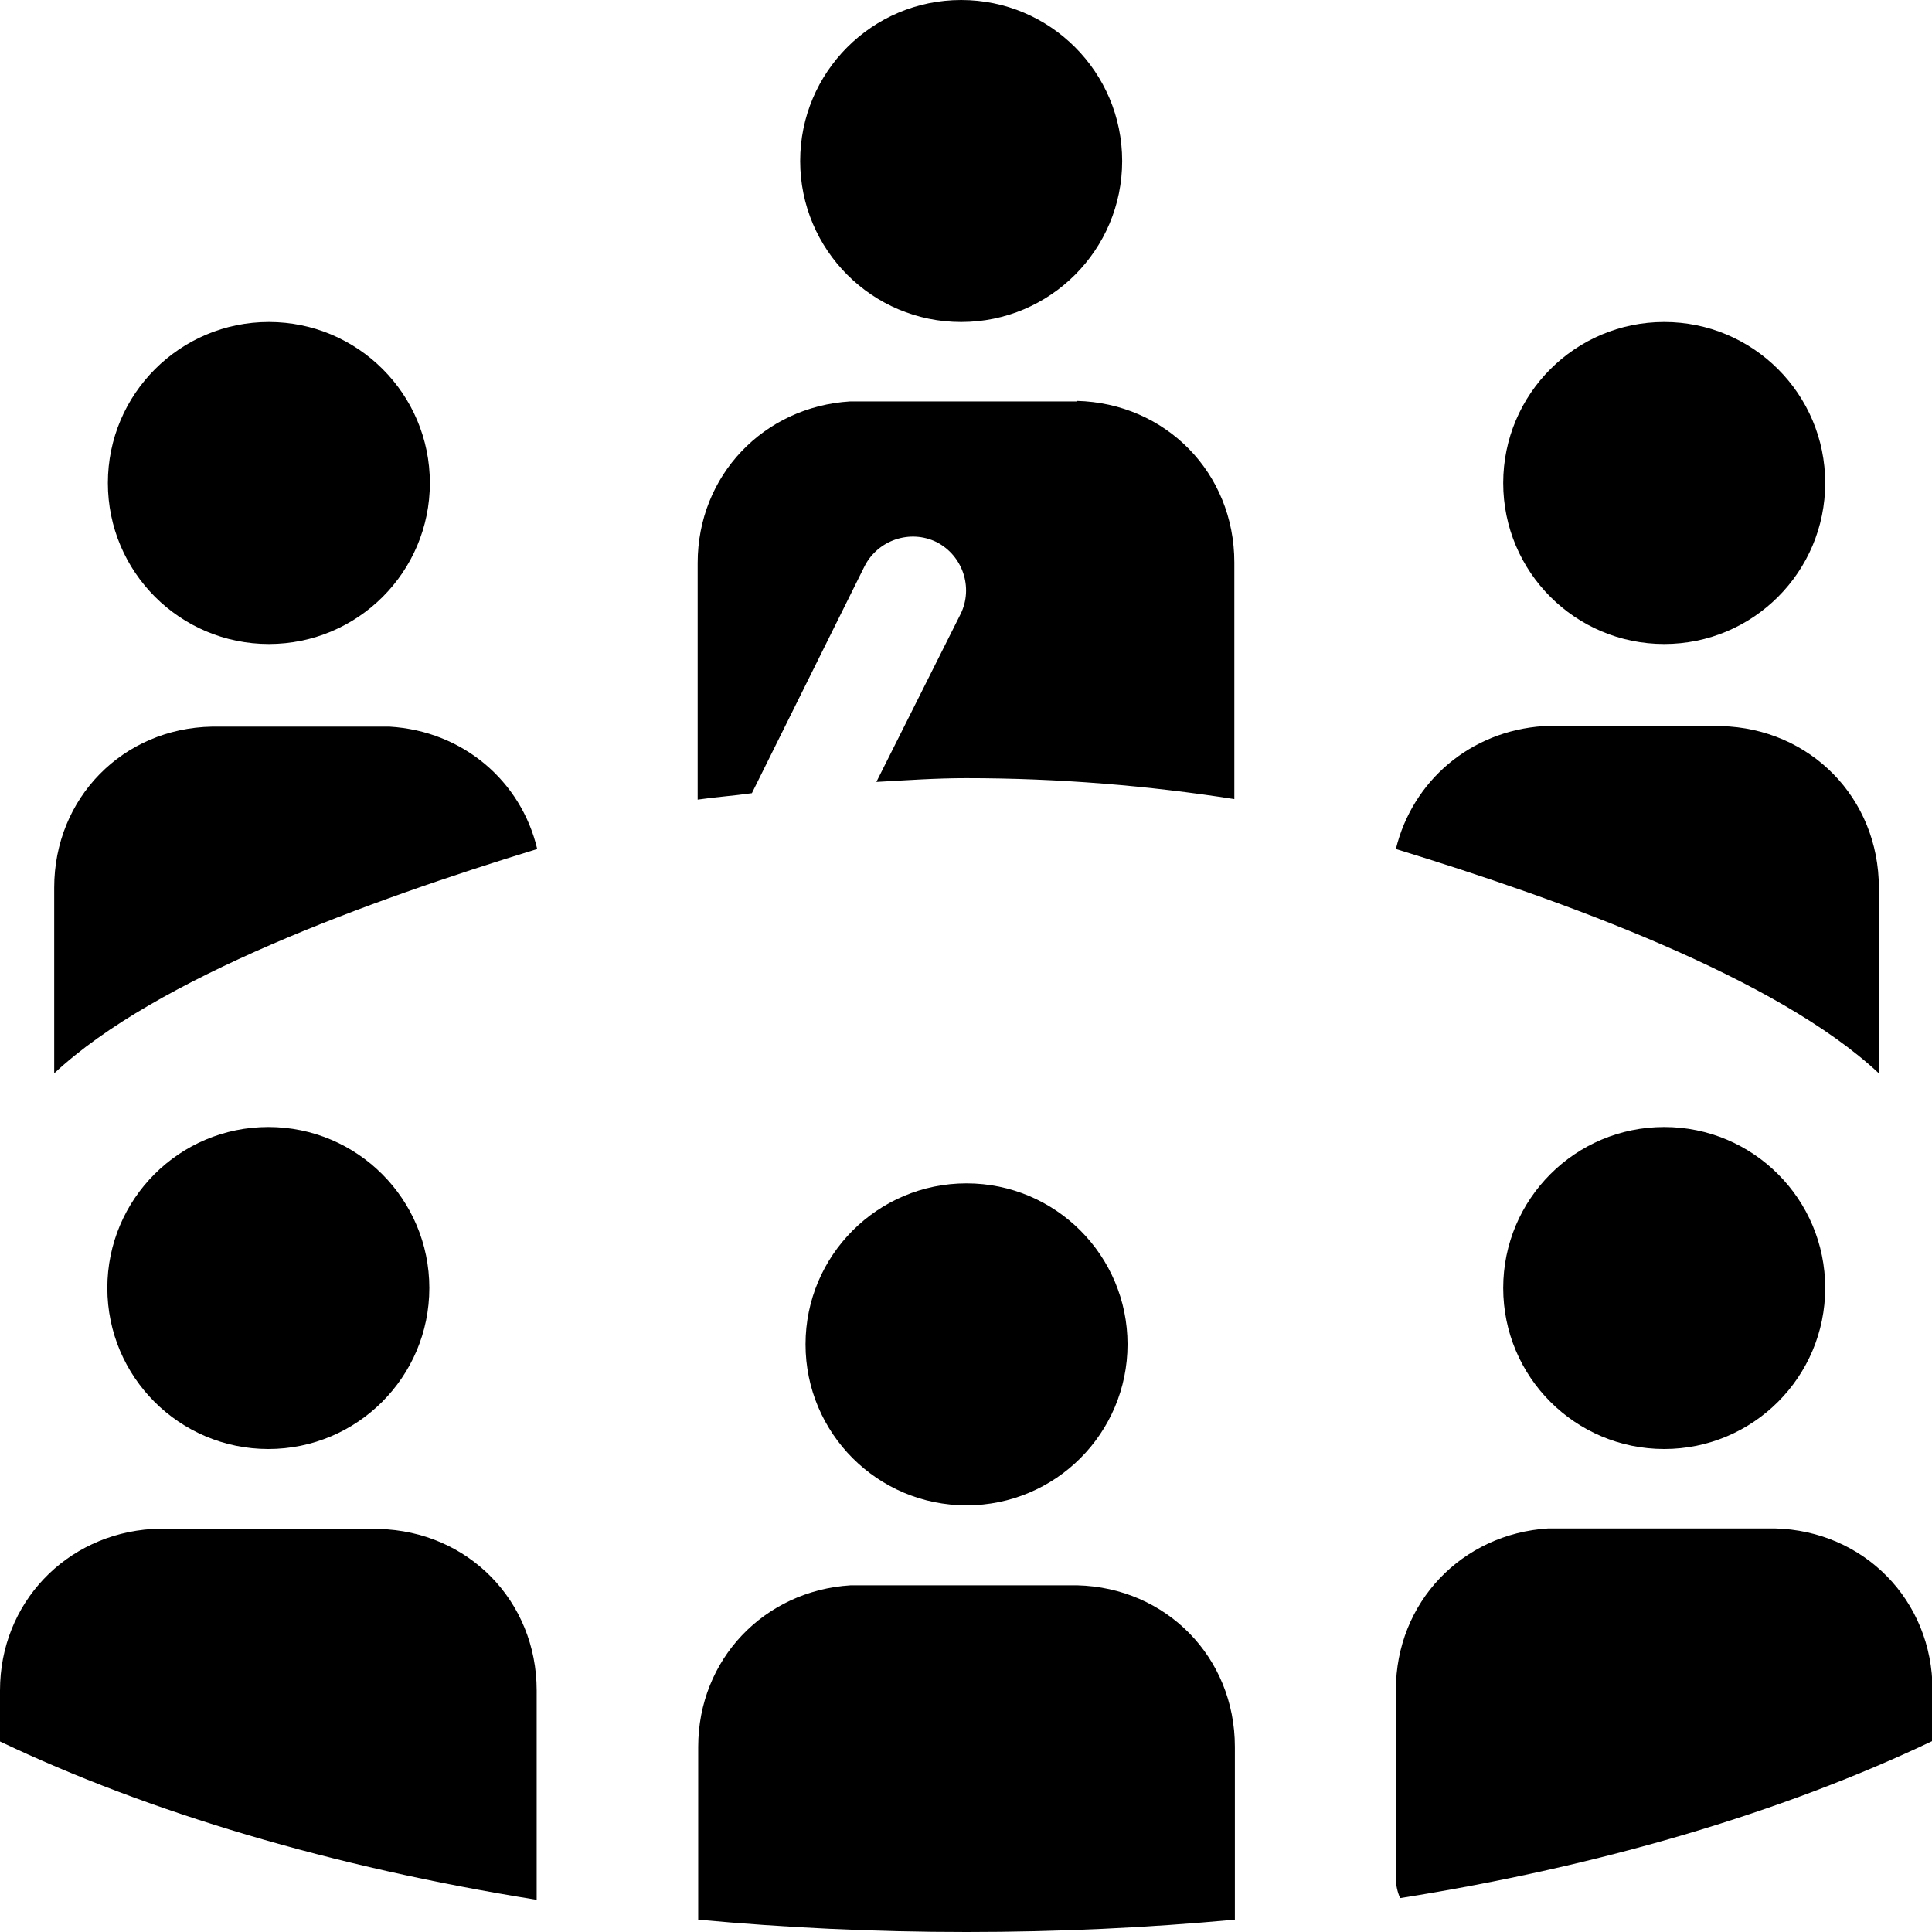 <?xml version="1.0" encoding="UTF-8"?><svg id="Layer_1" xmlns="http://www.w3.org/2000/svg" width="36" height="36" viewBox="0 0 36 36"><circle cx="31.01" cy="9" r="3"/><circle cx="17.91" cy="3" r="3"/><path d="m35.01,20v-3.46c0-1.67-1.28-2.97-2.94-3.01h-3.31c-1.36.09-2.44,1.02-2.75,2.29,3.13.96,7.1,2.4,9,4.18Z"/><circle cx="5.01" cy="9" r="3"/><path d="m10.01,15.82c-.3-1.27-1.39-2.2-2.75-2.28h-3.31c-1.66.03-2.94,1.33-2.94,3v3.46c1.9-1.78,5.87-3.22,9-4.18Z"/><circle cx="18.01" cy="25.05" r="3"/><circle cx="31.01" cy="24" r="3"/><circle cx="5" cy="24" r="3"/><path d="m20.06,7.48h-4.22c-1.61.1-2.84,1.38-2.84,3.01v4.41c.34-.05.66-.07,1.01-.12l2.1-4.23c.25-.49.85-.69,1.34-.45.49.25.69.85.45,1.34l-1.57,3.13c.55-.03,1.1-.07,1.67-.07,1.74,0,3.4.14,5,.39v-4.41c0-1.67-1.28-2.97-2.94-3.01Z"/><path d="m26.08,35.37c3.79-.6,7.18-1.62,9.93-2.93v-.95c0-1.67-1.28-2.97-2.94-3.01h-4.22c-1.61.1-2.84,1.38-2.84,3.01v3.51c0,.13.03.26.08.37Z"/><path d="m18.01,36c1.71,0,3.38-.08,5-.23v-3.22c0-1.67-1.28-2.97-2.94-3.01h-4.22c-1.61.1-2.84,1.38-2.84,3.01v3.22c1.62.15,3.29.23,5,.23Z"/><path d="m10,35.39v-3.89c0-1.67-1.28-2.97-2.94-3.01H2.84c-1.61.1-2.84,1.38-2.84,3.01v.95c2.77,1.32,6.19,2.34,10,2.95Z"/></svg>
